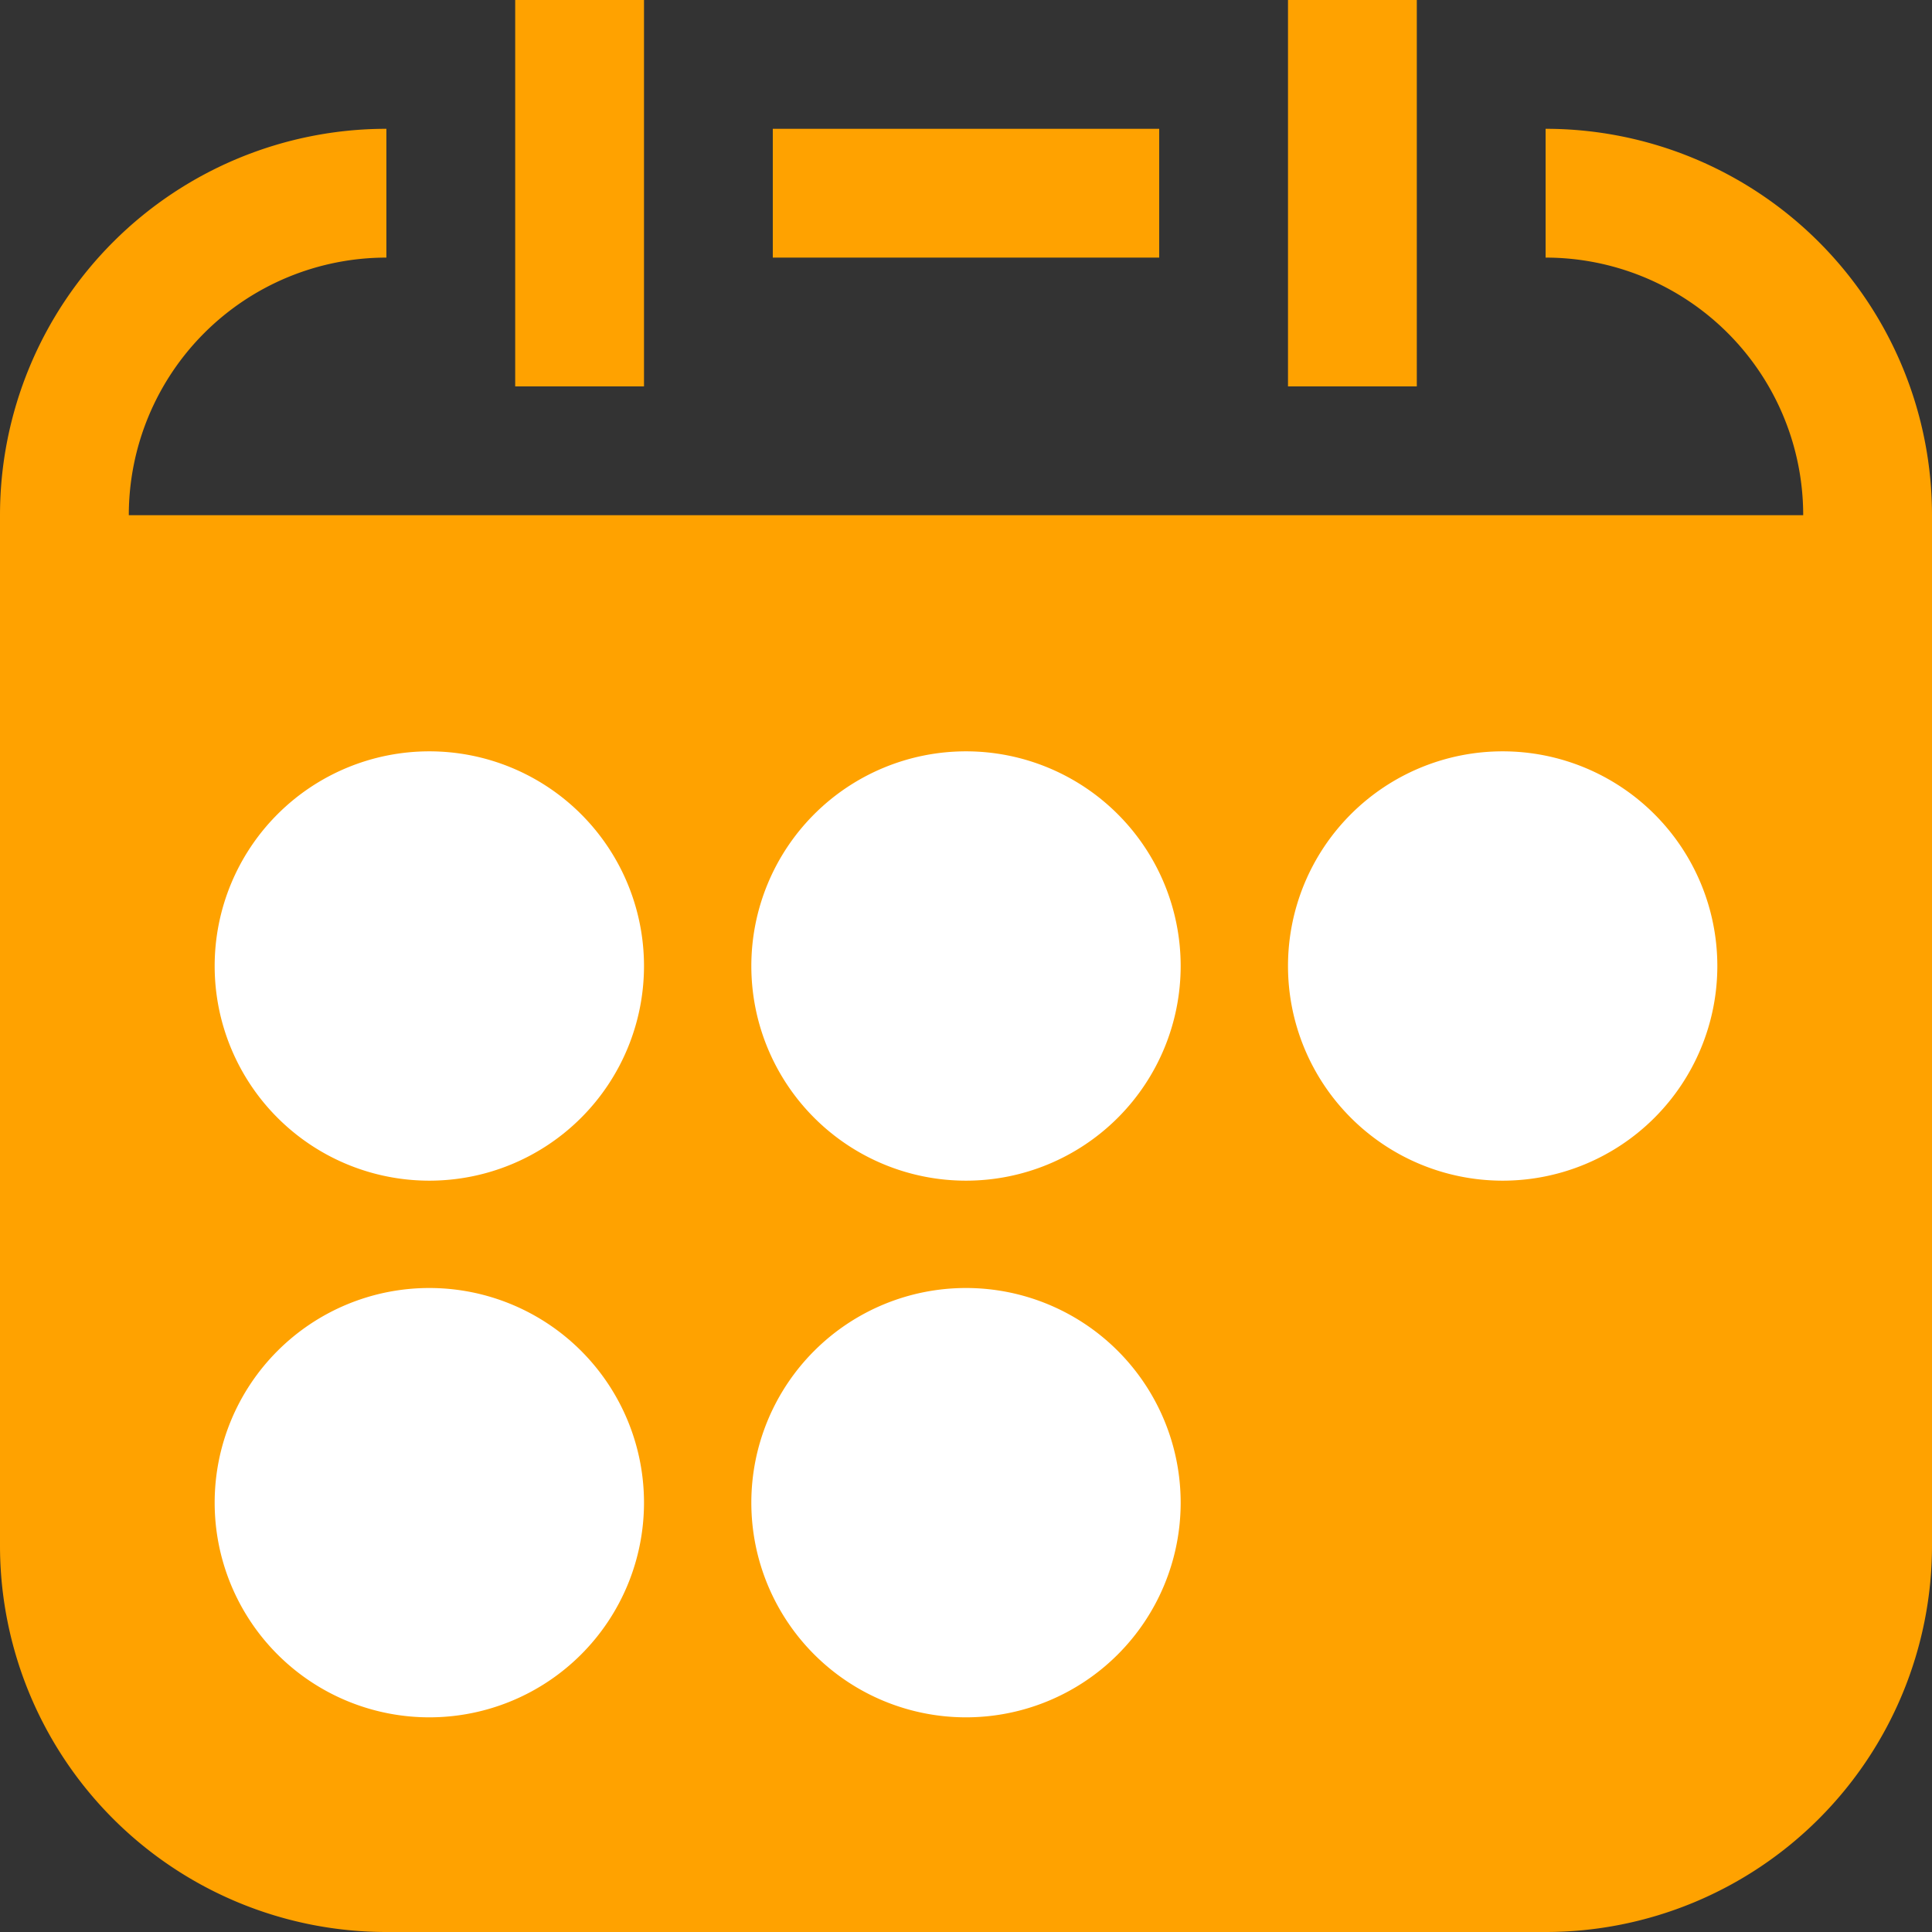 <svg width="18" height="18" fill="none" xmlns="http://www.w3.org/2000/svg"><rect width="100%" height="100%" fill="#333333" stroke="none"/><path fill-rule="evenodd" clip-rule="evenodd" d="M4.8 0H6v3.6H4.8V0ZM18 4.8a3.6 3.6 0 0 0-3.6-3.6v1.2a2.4 2.4 0 0 1 2.4 2.4H1.2a2.4 2.4 0 0 1 2.4-2.4V1.2A3.6 3.6 0 0 0 0 4.8v9.6A3.6 3.6 0 0 0 3.6 18h10.8a3.6 3.6 0 0 0 3.6-3.6V4.8ZM7.2 2.4h3.6V1.2H7.2v1.2Zm6-2.4H12v3.6h1.2V0Z" fill="#FFA200"/><path fill-rule="evenodd" clip-rule="evenodd" d="M2 9a2 2 0 1 1 4 0 2 2 0 0 1-4 0Zm5 0a2 2 0 1 1 4 0 2 2 0 0 1-4 0Zm-3 3a2 2 0 1 0 0 4 2 2 0 0 0 0-4Zm3 2a2 2 0 1 1 4 0 2 2 0 0 1-4 0Zm7-7a2 2 0 1 0 0 4 2 2 0 0 0 0-4Z" fill="#fff"/></svg>